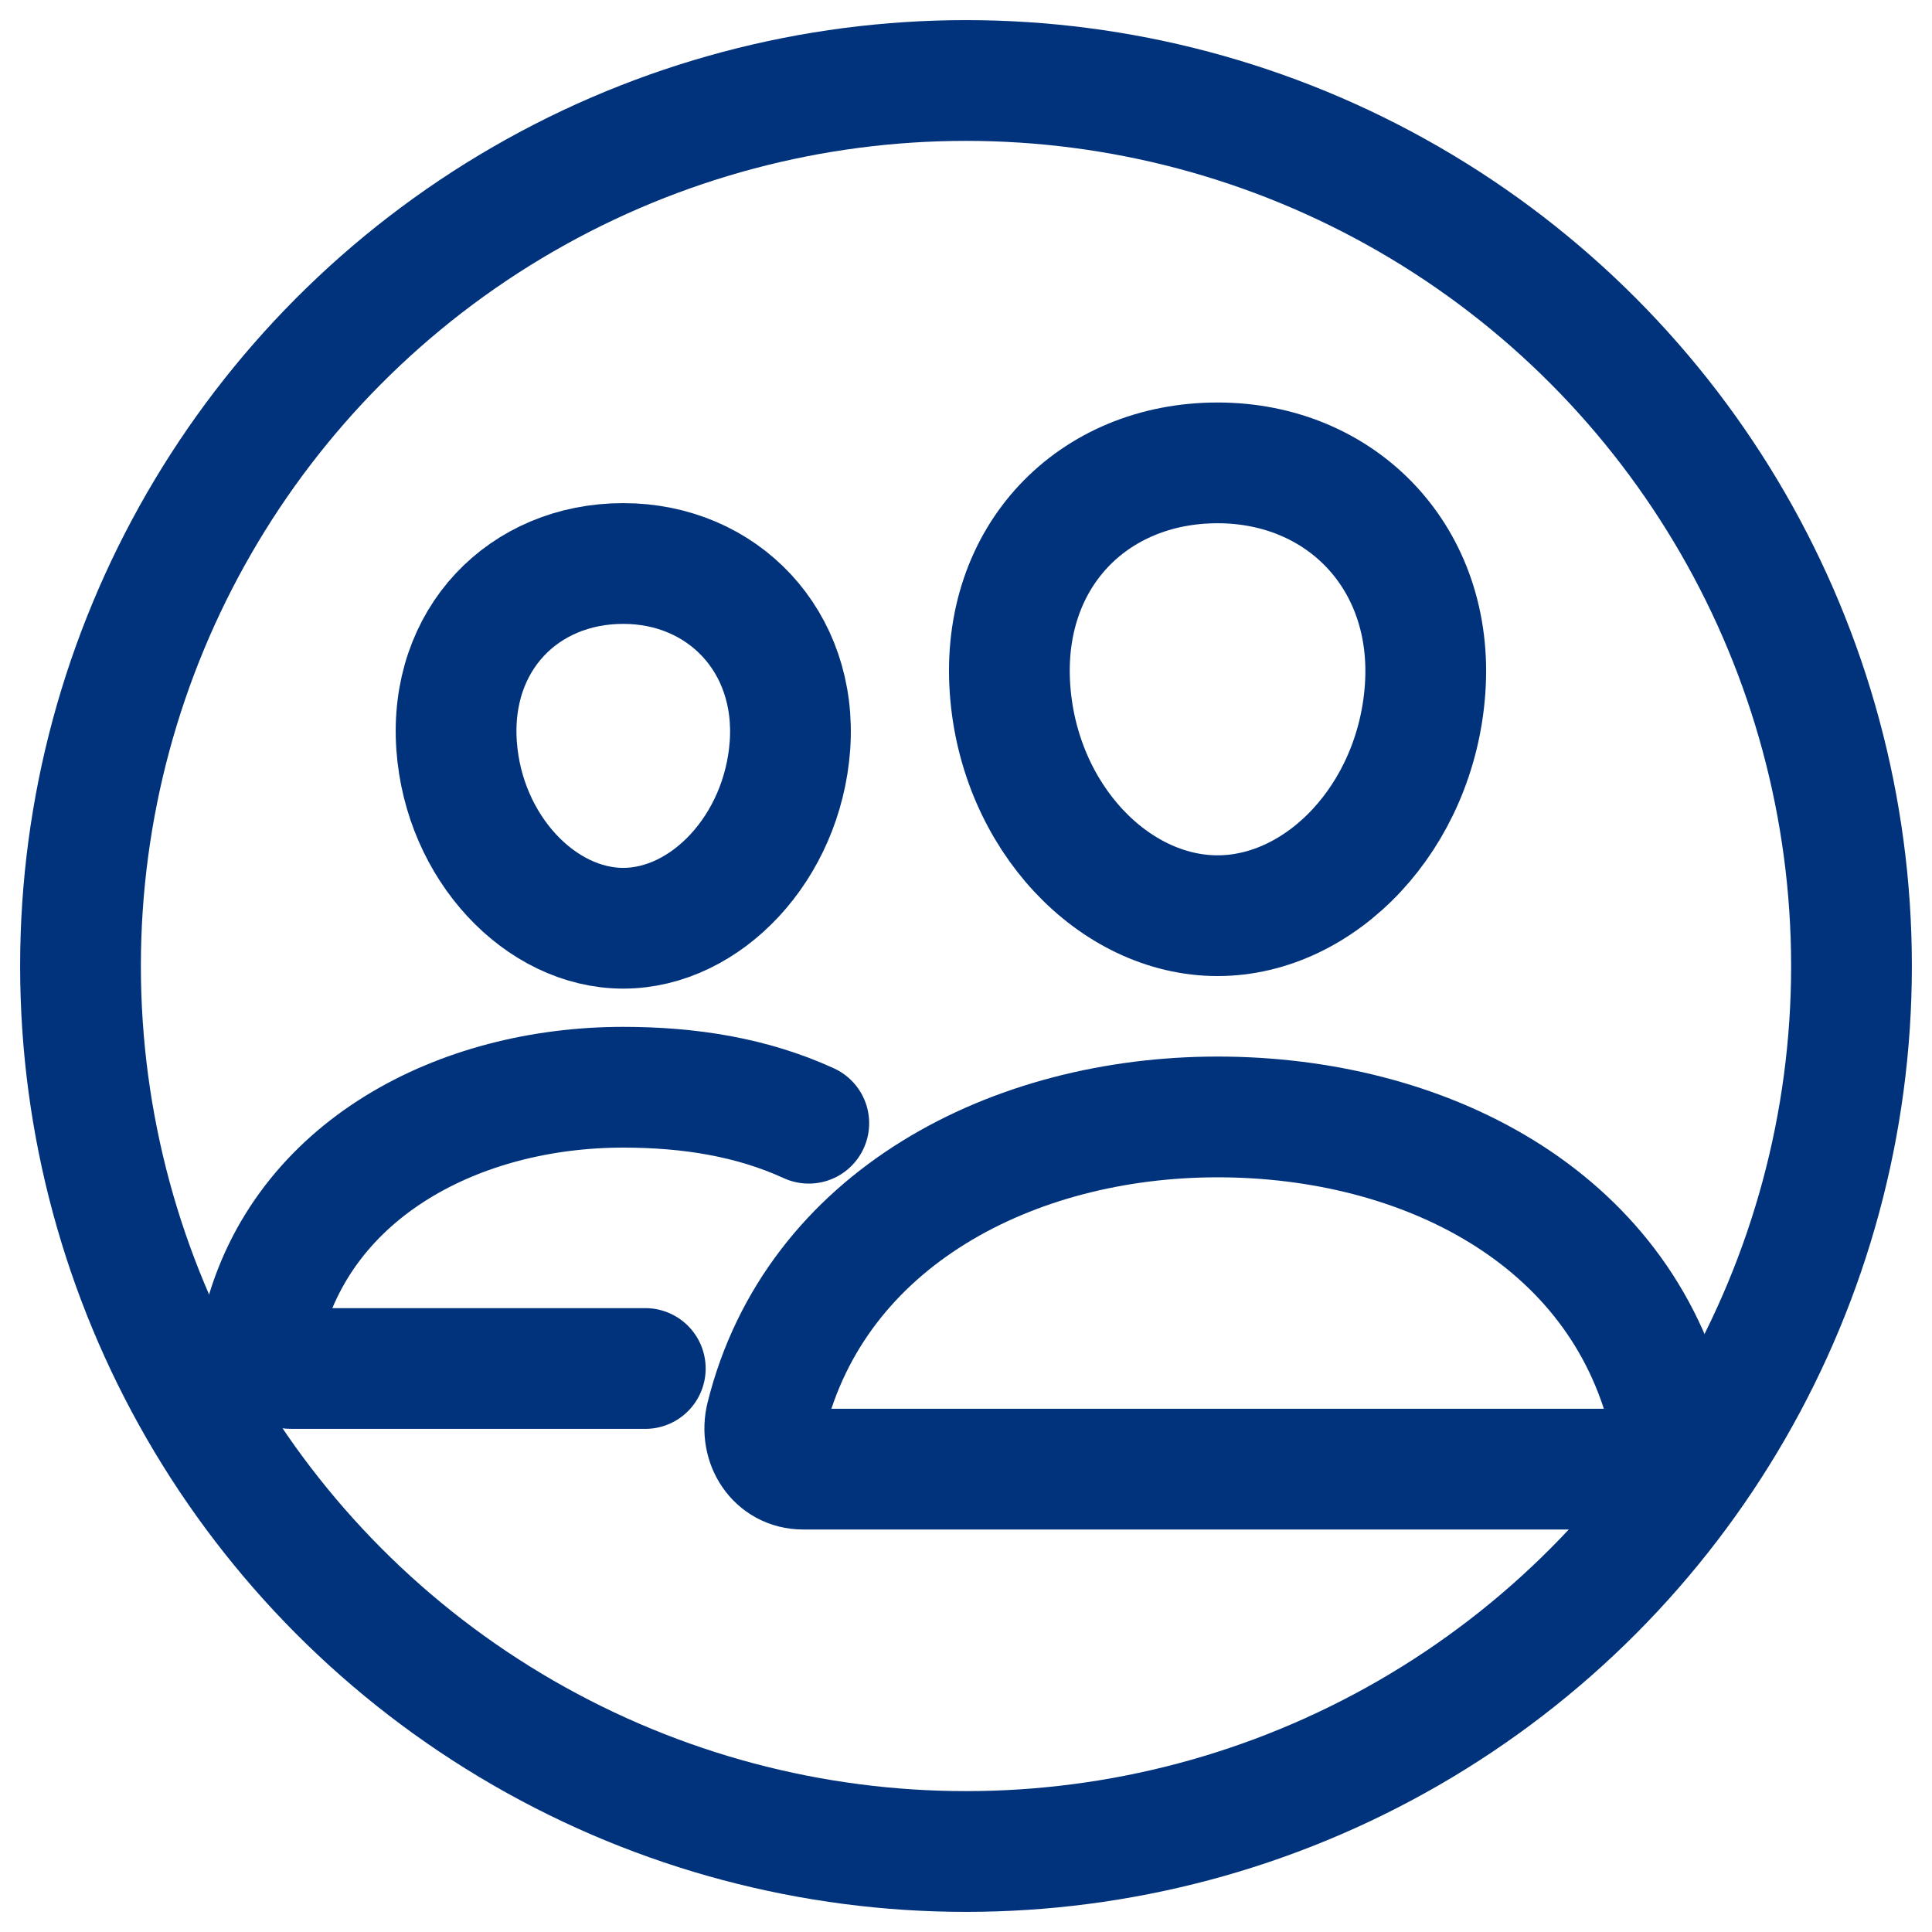 <svg width="24" height="24" viewBox="0 0 24 24" fill="none" xmlns="http://www.w3.org/2000/svg">
<g clip-path="url(#clip0_1_57)">
<circle cx="12" cy="12" r="11" stroke="#01337C" stroke-width="1.5"/>
<path d="M17.703 8.562C17.589 10.151 16.41 11.375 15.125 11.375C13.84 11.375 12.659 10.152 12.547 8.562C12.43 6.91 13.577 5.75 15.125 5.75C16.673 5.75 17.82 6.94 17.703 8.562Z" stroke="#01337C" stroke-width="1.5" stroke-linecap="round" stroke-linejoin="round"/>
<path d="M15.125 13.875C12.579 13.875 10.131 15.139 9.518 17.602C9.437 17.928 9.641 18.25 9.976 18.25H20.275C20.609 18.25 20.812 17.928 20.732 17.602C20.119 15.1 17.671 13.875 15.125 13.875Z" stroke="#01337C" stroke-width="1.5" stroke-miterlimit="10"/>
<path d="M9.813 9.263C9.721 10.532 8.769 11.531 7.742 11.531C6.716 11.531 5.762 10.532 5.672 9.263C5.579 7.943 6.505 7 7.742 7C8.979 7 9.906 7.968 9.813 9.263Z" stroke="#01337C" stroke-width="1.5" stroke-linecap="round" stroke-linejoin="round"/>
<path d="M10.047 13.953C9.342 13.63 8.565 13.506 7.742 13.506C5.711 13.506 3.754 14.516 3.264 16.482C3.199 16.743 3.363 17 3.63 17H8.016" stroke="#01337C" stroke-width="1.5" stroke-miterlimit="10" stroke-linecap="round"/>
</g>
<defs>
<clipPath id="clip0_1_57">
<rect width="24" height="24" fill="white"/>
</clipPath>
</defs>
</svg>
